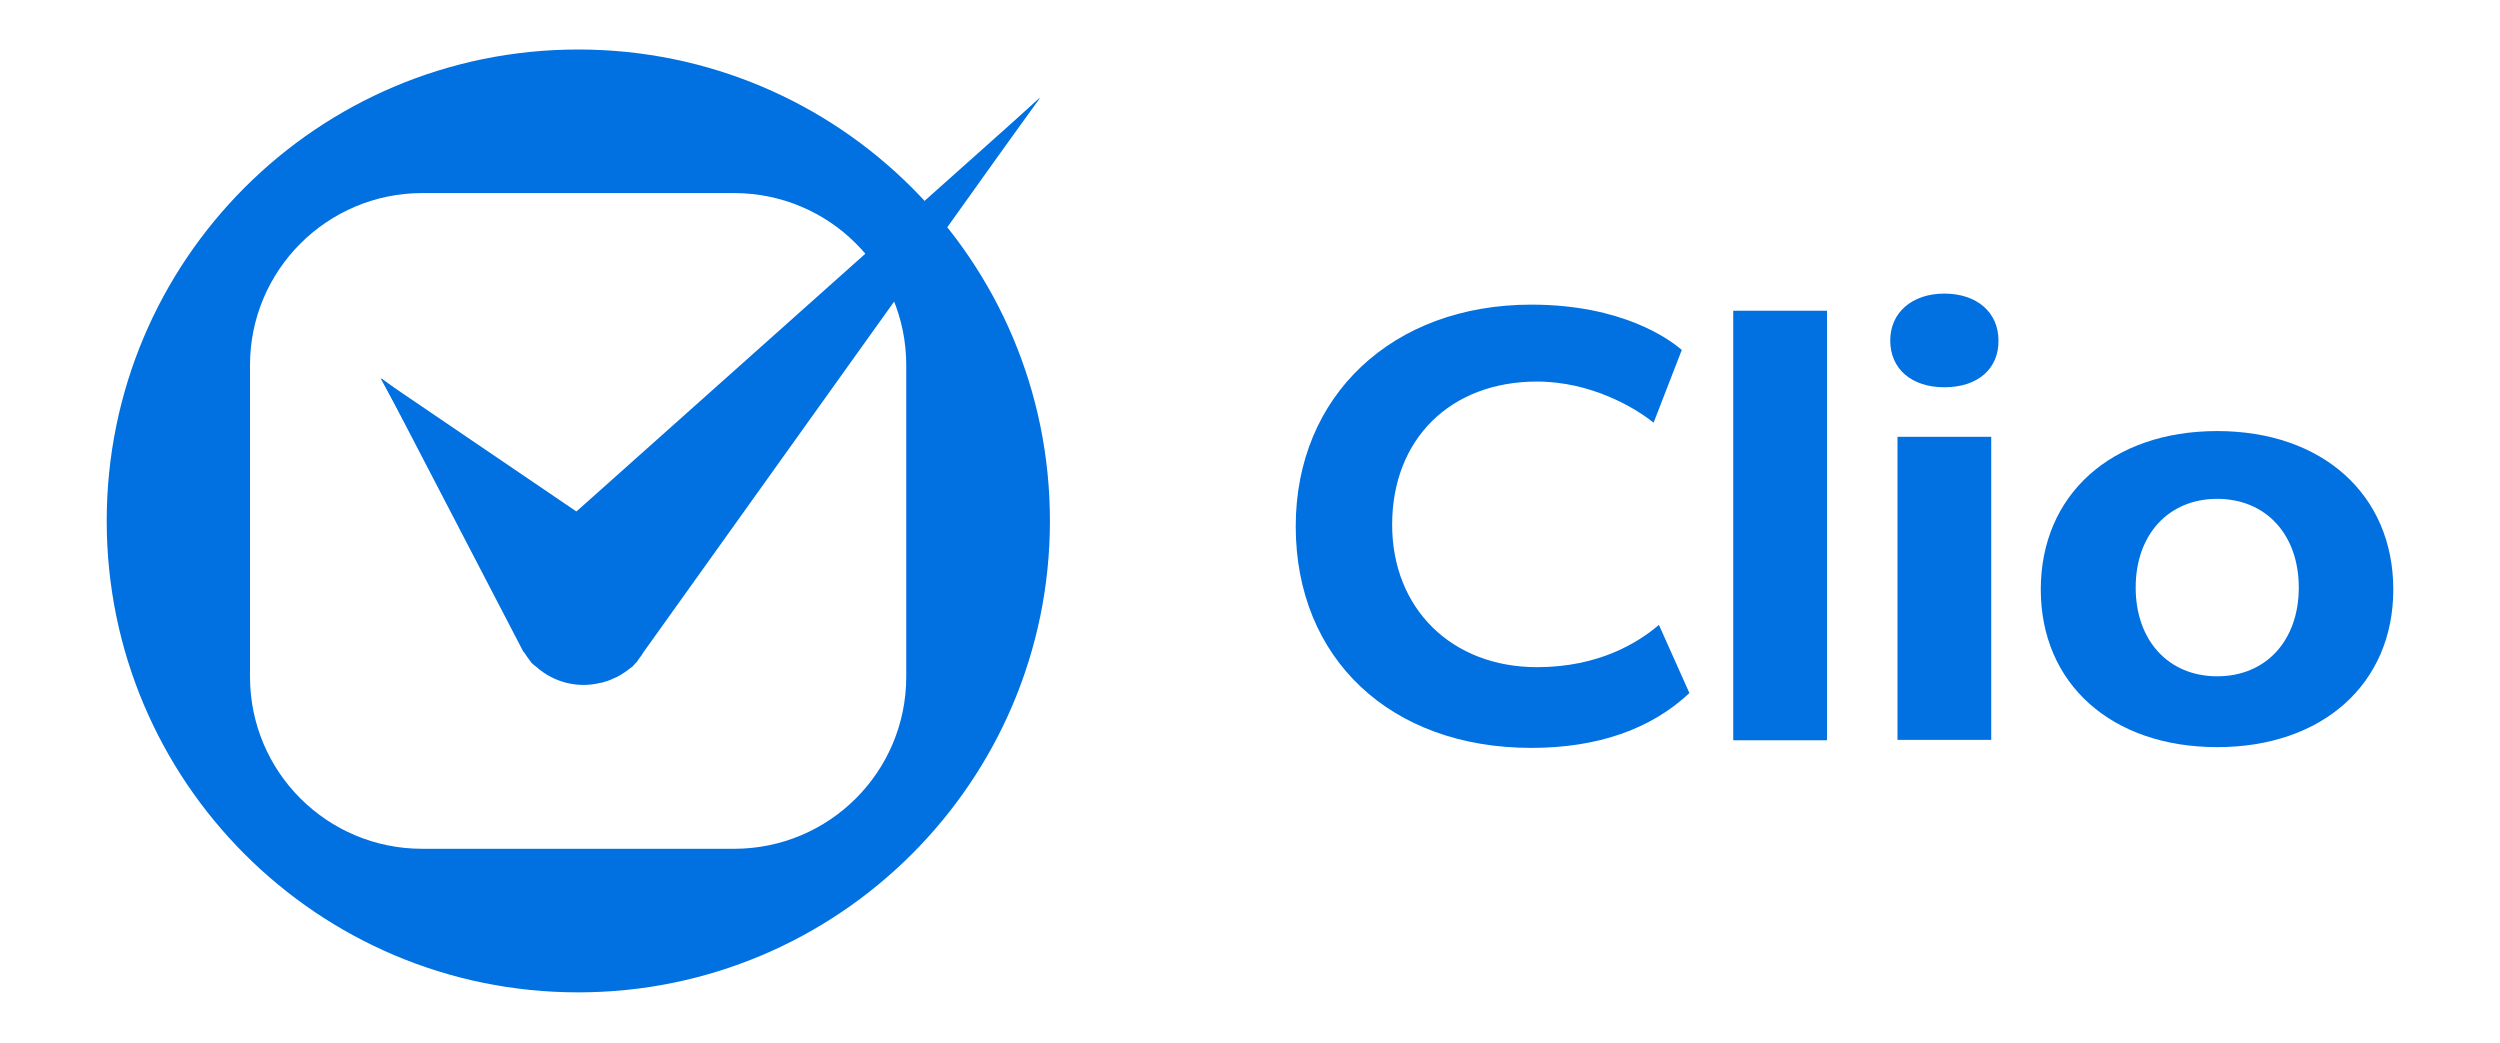 <svg width="726" height="303" viewBox="0 0 726 303" fill="none" xmlns="http://www.w3.org/2000/svg">
<path d="M167.887 14.376C92.189 14.376 30.988 75.639 30.988 151.279C30.988 226.918 92.299 288.182 167.887 288.182C243.476 288.182 304.898 226.918 304.898 151.279C304.898 75.639 243.586 14.376 167.887 14.376ZM263.175 196.508C263.175 224.154 240.819 246.492 213.152 246.492H122.623C94.956 246.492 72.6 224.154 72.6 196.508V106.05C72.6 78.404 95.066 56.066 122.623 56.066H213.152C240.819 56.066 263.175 78.404 263.175 106.05V196.508Z" fill="#0170E1"/>
<path d="M185.374 191.531C185.927 190.868 186.48 190.094 186.923 189.32L302.021 28.31L167.445 152.606L110.671 109.81L151.84 188.988C152.062 189.43 152.504 189.762 152.726 190.204C152.836 190.426 153.058 190.647 153.168 190.868C153.611 191.421 153.943 191.974 154.386 192.527C154.829 192.969 155.271 193.301 155.714 193.633C160.915 198.277 167.998 199.936 174.417 198.277C174.528 198.277 174.528 198.277 174.639 198.277C175.856 197.945 176.963 197.614 178.069 197.061C178.291 196.95 178.401 196.839 178.623 196.839C179.619 196.397 180.504 195.844 181.5 195.181C181.832 194.96 182.054 194.738 182.386 194.517C182.828 194.185 183.271 193.854 183.714 193.522C184.046 193.19 184.267 192.858 184.599 192.527C184.71 192.416 184.931 192.306 185.042 192.084L185.374 191.531Z" fill="#0170E1"/>
<path d="M302.02 28.42L157.374 157.471C156.156 158.356 155.16 159.241 154.054 160.347C146.417 168.862 147.081 181.91 155.603 189.541C164.125 197.171 177.184 196.508 184.82 187.993L302.02 28.42Z" fill="#0170E1"/>
<path d="M110.56 109.92L151.73 184.896C152.504 186.113 153.279 187.329 154.386 188.435C162.133 196.839 175.302 197.282 183.603 189.43C191.903 181.689 192.456 168.53 184.599 160.236L110.56 109.92Z" fill="#0170E1"/>
<path d="M444.675 217.187C403.837 217.187 376.28 191.31 376.28 152.827C376.28 114.897 404.391 88.467 444.675 88.467C471.236 88.467 484.959 98.641 488.39 101.627L480.2 122.748C474.888 118.436 462.05 110.805 446.335 110.805C421.213 110.805 404.28 127.503 404.28 152.385C404.28 176.713 421.545 193.743 446.335 193.743C464.264 193.743 475.663 186.666 481.75 181.468L490.603 201.263C479.425 211.768 463.932 217.187 444.675 217.187Z" fill="#0170E1"/>
<path d="M530.556 90.236H503.331V214.975H530.556V90.236Z" fill="#0170E1"/>
<path d="M551.03 126.84H578.255V214.865H551.03V126.84ZM564.642 112.464C555.124 112.464 548.927 107.156 548.927 98.862C548.927 90.789 555.235 85.26 564.642 85.26C574.049 85.26 580.357 90.679 580.357 98.862C580.468 107.156 574.27 112.464 564.642 112.464Z" fill="#0170E1"/>
<path d="M643.882 216.966C613.226 216.966 592.642 198.609 592.642 171.184C592.642 143.649 613.226 125.181 643.882 125.181C674.427 125.181 695.012 143.649 695.012 171.184C695.012 198.609 674.427 216.966 643.882 216.966ZM643.882 144.865C629.716 144.865 620.199 155.26 620.199 170.631C620.199 186.002 629.716 196.397 643.882 196.397C658.048 196.397 667.566 186.002 667.566 170.631C667.566 155.26 658.048 144.865 643.882 144.865Z" fill="#0170E1"/>
</svg>
